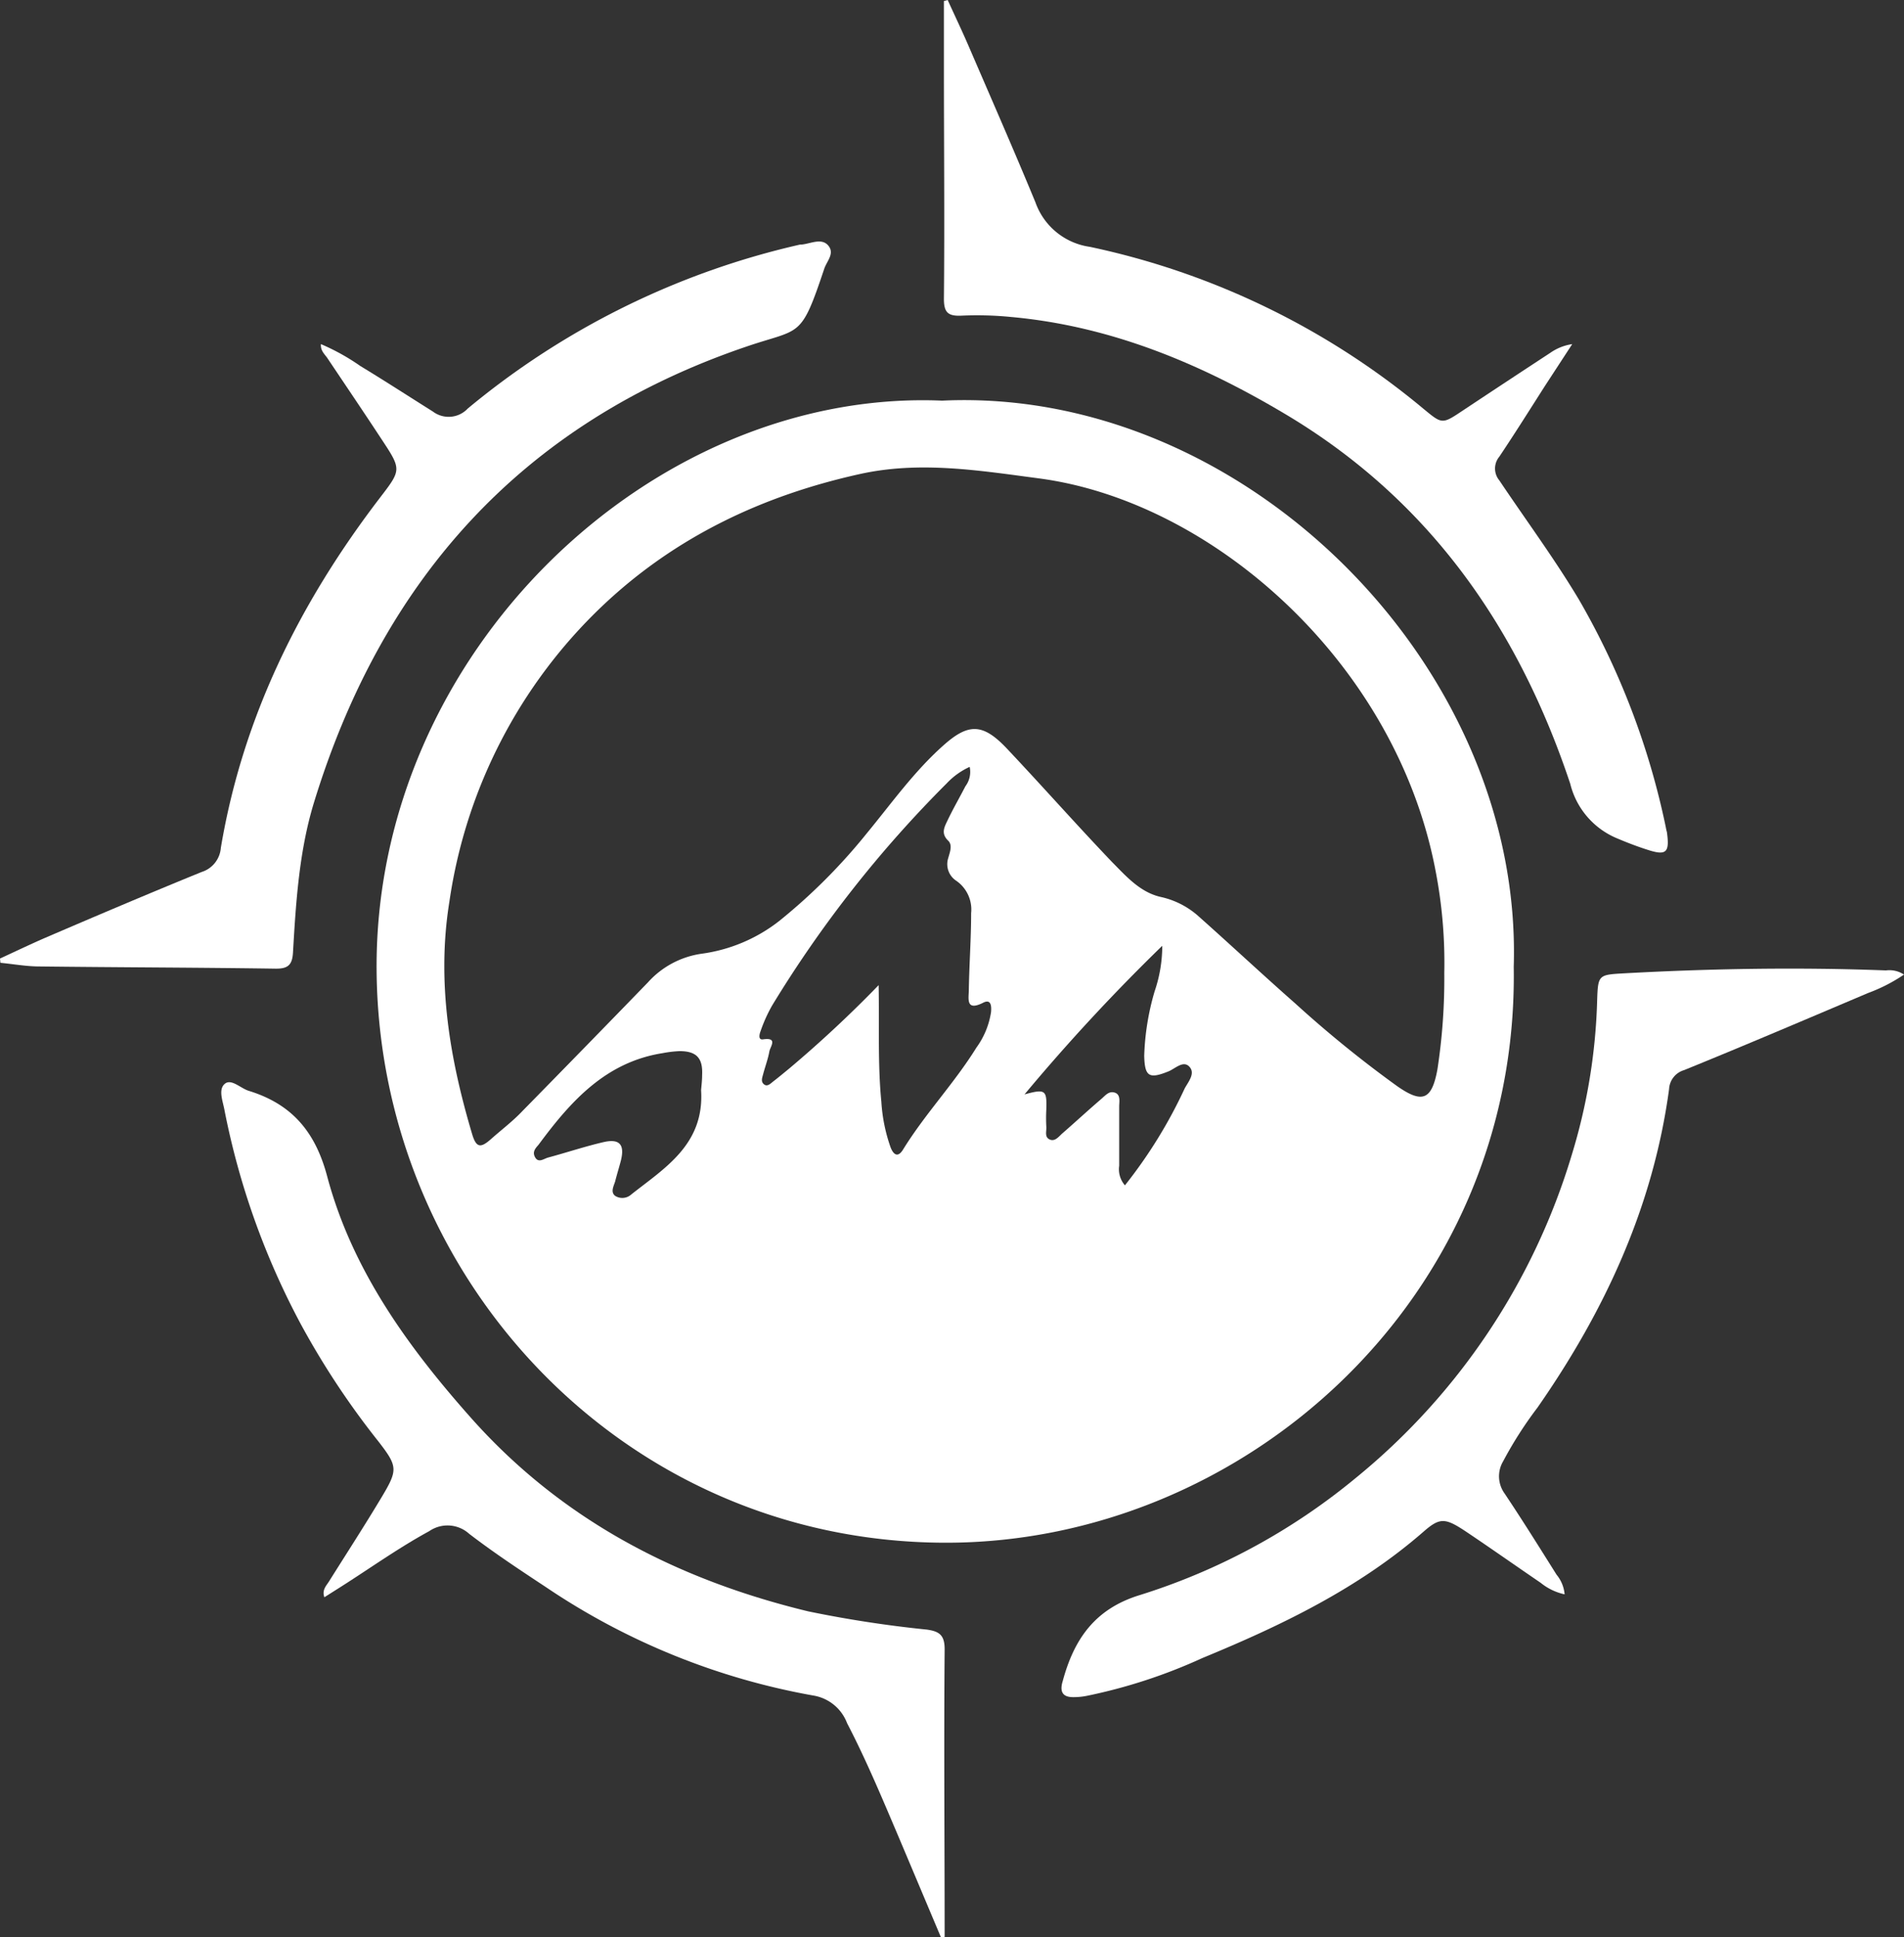 <svg xmlns="http://www.w3.org/2000/svg" viewBox="0 0 182.61 185.77"><rect x="0" y="0" width="182.61" height="185.77" fill="#333333" stroke="none"/><defs><style>.cls-1{fill:#fff;}</style></defs><g id="Layer_2" data-name="Layer 2"><g id="Layer_1-2" data-name="Layer 1"><g id="Layer_2-2" data-name="Layer 2"><g id="Layer_1-2-2" data-name="Layer 1-2"><path class="cls-1" d="M0,91.92c1.39-.64,2.77-1.3,4.18-1.92,5-2.15,10.08-4.31,15.16-6.38a2.64,2.64,0,0,0,1.84-2.31c2.1-12.53,7.58-23.54,15.24-33.55,2.06-2.69,2.11-2.71.22-5.57-1.72-2.62-3.46-5.19-5.23-7.83-.23-.36-.69-.71-.63-1.36a20.82,20.82,0,0,1,3.78,2.1c2.33,1.41,4.62,2.9,6.95,4.36a2.51,2.51,0,0,0,3.35-.28A76.32,76.32,0,0,1,76.75,23.45h.15c.87-.09,1.9-.66,2.54.1s-.15,1.5-.39,2.23c-2.28,6.82-2.23,5.66-7.53,7.48C50.05,40.58,36.65,55.6,30.1,77c-1.41,4.63-1.72,9.51-2,14.34-.07,1.22-.5,1.57-1.71,1.55-7.53-.11-15.06-.12-22.59-.21-1.26,0-2.51-.23-3.76-.35Z"/><path class="cls-1" d="M150.79,33l-2.61,4c-1.45,2.27-2.88,4.55-4.38,6.79a1.78,1.78,0,0,0,0,2.28c2.55,3.81,5.28,7.49,7.64,11.44a73.22,73.22,0,0,1,8.33,21.84,3.48,3.48,0,0,0,.1.44c.28,2-.06,2.29-1.92,1.68-1-.32-2-.71-2.94-1.11a7.64,7.64,0,0,1-4.41-5.2c-5-15-13.54-27.24-27.33-35.45-8.14-4.85-16.73-8.44-26.27-9.31a33.19,33.19,0,0,0-4.78-.13c-1.3.06-1.7-.3-1.69-1.65.07-7.38,0-14.77,0-22.15V.1l.36-.1c.69,1.52,1.4,3,2.07,4.56,2.13,4.94,4.3,9.88,6.35,14.85a6.5,6.5,0,0,0,5.21,4.26,73.79,73.79,0,0,1,32,15.53c1.81,1.49,1.78,1.5,3.79.16q4.19-2.78,8.37-5.52A4.91,4.91,0,0,1,150.79,33Z"/><path class="cls-1" d="M182.61,93.46a15.89,15.89,0,0,1-3.43,1.76c-5.88,2.49-11.75,5-17.66,7.4a2,2,0,0,0-1.44,1.82c-1.53,11.29-6.17,21.28-12.62,30.54a37.63,37.63,0,0,0-3.3,5.16,2.81,2.81,0,0,0,.13,3.06c1.72,2.57,3.36,5.2,5,7.81a3.41,3.41,0,0,1,.77,1.88,5.48,5.48,0,0,1-2.29-1.1c-2.39-1.63-4.76-3.3-7.16-4.91-2-1.33-2.5-1.38-4.08,0-6.26,5.46-13.64,9-21.21,12.12a51.33,51.33,0,0,1-11.06,3.62,6.59,6.59,0,0,1-1.33.13c-1,0-1.33-.5-1-1.56,1.08-4,3.08-6.9,7.36-8.22a61.07,61.07,0,0,0,20.79-11.28,63.49,63.49,0,0,0,20.65-30.89,55.53,55.53,0,0,0,2.45-14.86c.08-2.46.13-2.46,2.56-2.6,8.38-.46,16.75-.6,25.14-.28A2.52,2.52,0,0,1,182.61,93.46Z"/><path class="cls-1" d="M90.24,185.77q-2.05-4.87-4.12-9.77c-1.54-3.62-3.06-7.26-4.88-10.76a4.18,4.18,0,0,0-3.15-2.63A66.68,66.68,0,0,1,52.36,152.2c-2.5-1.65-5-3.3-7.37-5.12a3.09,3.09,0,0,0-3.82-.25c-2.94,1.6-5.66,3.55-8.48,5.34l-1.58,1c-.25-.69.18-1.1.44-1.51,1.67-2.66,3.38-5.3,5-8s1.62-3-.24-5.41A77.19,77.19,0,0,1,28.86,127a73.24,73.24,0,0,1-7.32-20.49c-.15-.87-.63-2,0-2.56s1.53.42,2.33.66c4.11,1.27,6.37,3.9,7.51,8.2,2.4,9,7.78,16.41,13.91,23.29C54,145.84,65,151.49,77.5,154.52a112.06,112.06,0,0,0,11.38,1.75c1.23.17,1.73.54,1.72,1.93-.08,9.18,0,18.36,0,27.54Z"/><path class="cls-1" d="M90.36,38.42C62.51,37.25,35.84,62.61,36.12,93.15c.27,29.35,23.56,54.63,54.34,54.79,28.65.15,55.23-23.31,54.72-55.23C146.08,63.84,119.28,37.06,90.36,38.42ZM60.55,114.54a1.28,1.28,0,0,1-1.55.14c-.47-.37-.14-.93,0-1.39.17-.68.38-1.34.55-2,.38-1.54-.13-2.12-1.69-1.76-1.79.42-3.53,1-5.31,1.48-.39.11-.89.53-1.21,0s0-.88.31-1.23c3.07-4.15,6.42-7.93,11.92-8.79a10.88,10.88,0,0,1,1.61-.19c1.61,0,2.24.66,2.16,2.29,0,.54-.07,1.09-.1,1.45C67.57,109.75,63.76,112,60.55,114.54Zm34.5-17.49a7.76,7.76,0,0,1-1.41,3.42c-2.1,3.39-4.88,6.3-7,9.72-.5.85-.93.58-1.22-.15a16,16,0,0,1-.89-4.38c-.35-3.57-.19-7.16-.26-11.19a114.81,114.81,0,0,1-8.58,8c-.5.41-1,.83-1.51,1.22-.27.21-.58.56-.91.29s-.16-.65-.07-1c.19-.72.46-1.43.59-2.16.08-.44.85-1.36-.6-1.15-.51.08-.35-.52-.24-.8a14.46,14.46,0,0,1,1.1-2.44A113.13,113.13,0,0,1,90.8,75.12,7,7,0,0,1,93,73.54a2.29,2.29,0,0,1-.41,1.86c-.57,1.11-1.2,2.19-1.73,3.31-.29.61-.63,1.22.07,1.9.46.43.16,1.14,0,1.72a1.9,1.9,0,0,0,.75,2.11,3.35,3.35,0,0,1,1.46,3.13c0,2.44-.18,4.88-.22,7.32,0,.83-.35,2.15,1.41,1.25C95.1,95.77,95.09,96.59,95.05,97.05Zm18.58,7.31a45.93,45.93,0,0,1-5.74,9.31,2.36,2.36,0,0,1-.55-1.89V106.1c0-.46.16-1.13-.42-1.32s-.93.3-1.3.61c-1.25,1.07-2.46,2.19-3.7,3.27-.36.31-.73.85-1.25.61s-.28-.8-.32-1.23a15,15,0,0,1,0-1.64c.06-1.87-.08-2-2.09-1.45A185.37,185.37,0,0,1,111.47,90.7a13.48,13.48,0,0,1-.73,4.36,24.48,24.48,0,0,0-1,6.19c.05,2,.47,2.24,2.33,1.49.64-.26,1.41-1.08,2-.45S114,103.7,113.63,104.36Zm24.23-1.8c-.54,2.93-1.44,3.29-3.87,1.59a110.64,110.64,0,0,1-9.76-7.92c-3.1-2.73-6.13-5.56-9.22-8.31a8,8,0,0,0-3.66-1.9c-2-.44-3.35-2-4.68-3.34-3.45-3.61-6.75-7.35-10.2-11-2.25-2.34-3.63-2.31-6-.19-2.82,2.51-5,5.59-7.36,8.45a55.33,55.33,0,0,1-8.34,8.35,15.42,15.42,0,0,1-7.49,3.17,8.54,8.54,0,0,0-5.15,2.76q-6,6.19-12,12.3c-.94,1-2,1.79-3,2.68s-1.44.93-1.85-.45c-2.17-7.29-3.41-14.66-2.18-22.28A48.75,48.75,0,0,1,57.78,58.1c7-6.63,15.38-10.59,24.73-12.65,5.74-1.26,11.41-.33,17.09.42,16.69,2.18,34.29,17.68,38.08,37.62a46.22,46.22,0,0,1,.84,9.82A57.25,57.25,0,0,1,137.86,102.56Z"/></g></g></g></g></svg>
